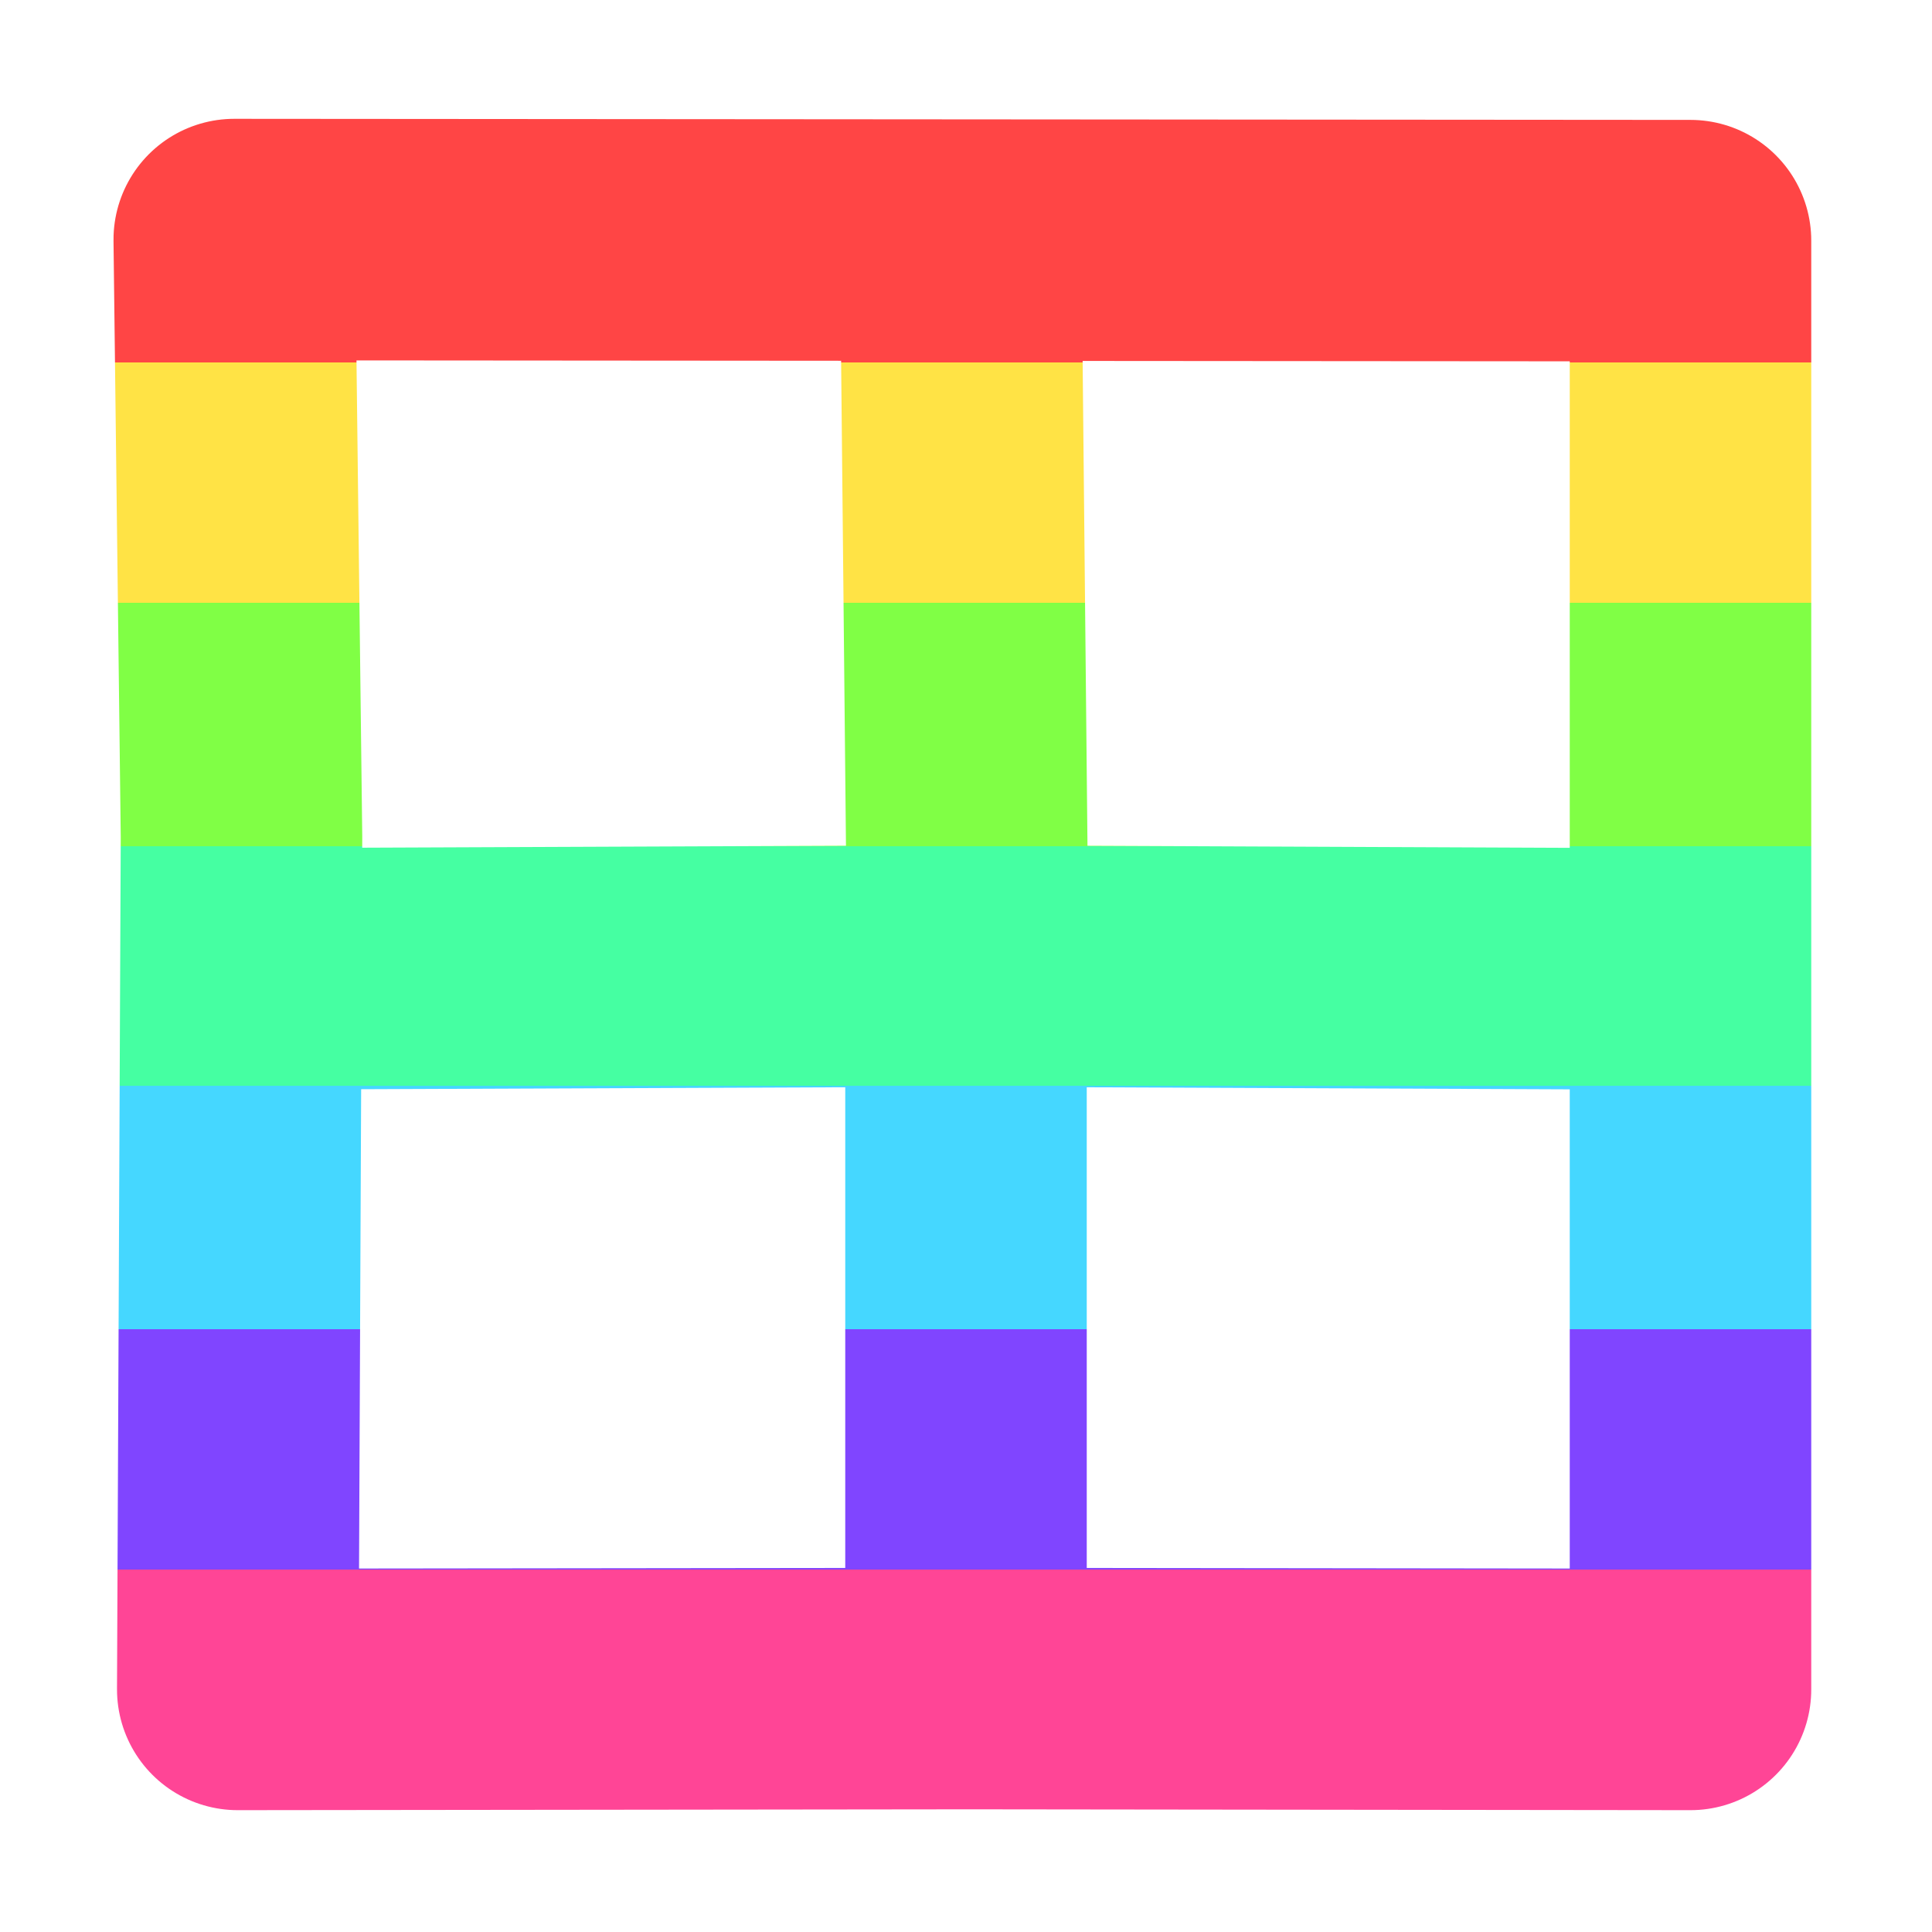 <?xml version="1.0" encoding="UTF-8" standalone="no"?>
<svg
   height="16"
   viewBox="0 0 16 16"
   width="16"
   version="1.1"
   id="svg29"
   sodipodi:docname="UDIMShaderMaterial.svg"
   inkscape:version="1.2.2 (732a01da63, 2022-12-09)"
   xmlns:inkscape="http://www.inkscape.org/namespaces/inkscape"
   xmlns:sodipodi="http://sodipodi.sourceforge.net/DTD/sodipodi-0.dtd"
   xmlns="http://www.w3.org/2000/svg"
   xmlns:svg="http://www.w3.org/2000/svg">
  <defs
     id="defs33" />
  <sodipodi:namedview
     id="namedview31"
     pagecolor="#505050"
     bordercolor="#eeeeee"
     borderopacity="1"
     inkscape:showpageshadow="0"
     inkscape:pageopacity="0"
     inkscape:pagecheckerboard="0"
     inkscape:deskcolor="#505050"
     showgrid="false"
     inkscape:zoom="45.387417"
     inkscape:cx="6.2682572"
     inkscape:cy="7.9096813"
     inkscape:window-width="2560"
     inkscape:window-height="1377"
     inkscape:window-x="-8"
     inkscape:window-y="266"
     inkscape:window-maximized="1"
     inkscape:current-layer="svg29" />
  <linearGradient
     x2="0"
     y2="16"
     gradientUnits="userSpaceOnUse"
     id="a">
    <stop
       offset=".188"
       stop-color="#ff4545"
       id="stop2" />
    <stop
       stop-color="#ffe345"
       id="stop4" />
    <stop
       offset=".312"
       stop-color="#ffe345"
       id="stop6" />
    <stop
       stop-color="#80ff45"
       id="stop8" />
    <stop
       offset=".438"
       stop-color="#80ff45"
       id="stop10" />
    <stop
       stop-color="#45ffa2"
       id="stop12" />
    <stop
       offset=".562"
       stop-color="#45ffa2"
       id="stop14" />
    <stop
       stop-color="#45d7ff"
       id="stop16" />
    <stop
       offset=".688"
       stop-color="#45d7ff"
       id="stop18" />
    <stop
       stop-color="#8045ff"
       id="stop20" />
    <stop
       offset=".812"
       stop-color="#8045ff"
       id="stop22" />
    <stop
       stop-color="#ff4596"
       id="stop24" />
  </linearGradient>
  <path
     d="M 1.94,1.984 14,1.993 v 11.998 l -5.969,-0.007 -6.062,0.007 L 2,6.932 Z M 8,13.875 V 8 l 5.128,0.022 m -10.536,3e-7 L 8.016,8 7.961,2.508 v 0 0"
     fill="none"
     stroke-width="2"
     stroke-linejoin="round"
     stroke="url(#a)"
     id="path27"
     inkscape:label="path27"
     sodipodi:nodetypes="ccccccccccccccc" />
</svg>
